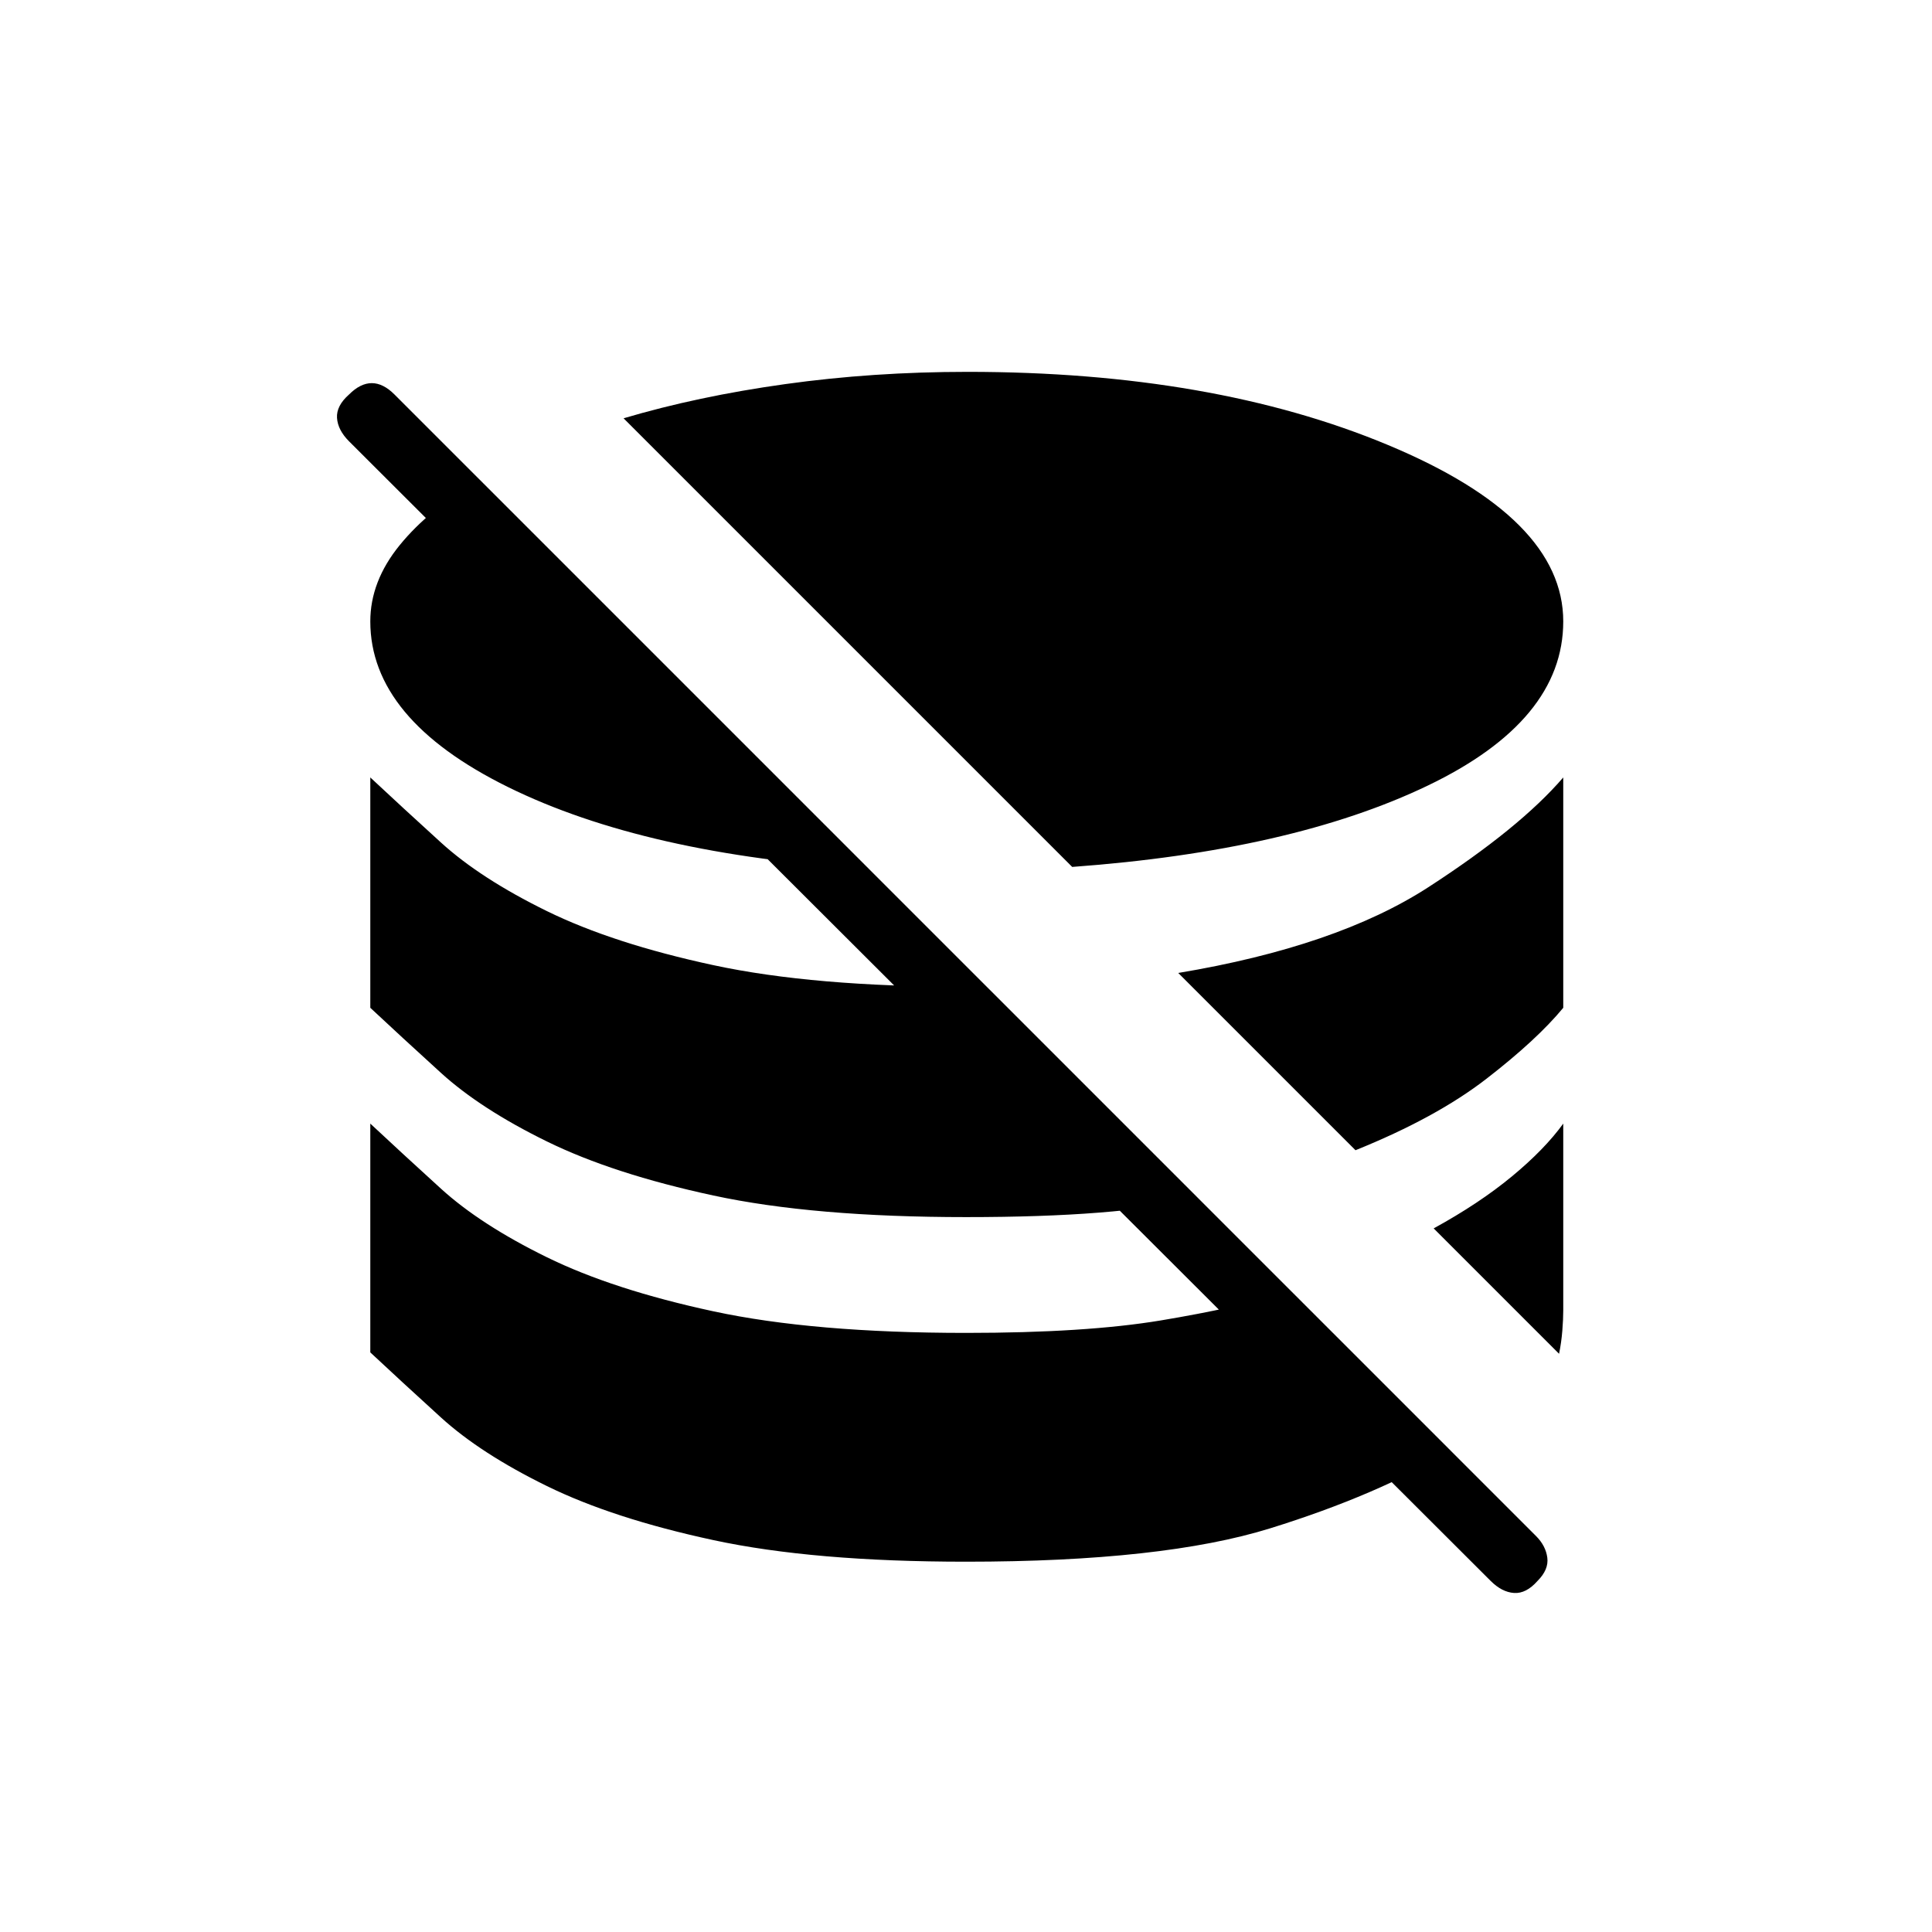 <svg xmlns="http://www.w3.org/2000/svg" height="20" viewBox="0 -960 960 960" width="20"><path d="M480-184q-75.69 0-125.54-10.73-49.84-10.73-82.77-26.89-32.92-16.15-52.61-34.07Q199.38-273.62 184-288v-113.69q15.38 14.38 35.08 32.31 19.69 17.92 52.61 34.07 32.93 16.16 82.77 26.89 49.85 10.73 125.54 10.73 59.54 0 96.77-6.19 37.23-6.2 65.08-14.27l79.07 79.07q-36.23 21.85-89.65 38.46Q577.85-184 480-184Zm294.69-103.31-62.31-62.31Q735-362 751.27-375.46q16.27-13.46 25.5-26.23v92.92q0 4.15-.46 9.96-.46 5.81-1.62 11.5ZM480-355.23q-75.69 0-125.54-10.73-49.84-10.73-82.77-26.89-32.92-16.15-52.61-34.07-19.7-17.93-35.08-32.31v-114.46q15.38 14.38 35.08 32.31 19.69 17.92 52.61 34.07 32.93 16.16 82.77 26.89 49.85 10.73 125.54 10.73 5.08 0 7.85.38 2.77.39 3.77.93l104.23 104.23q-21.77 4.46-49.77 6.69-28 2.23-66.08 2.23Zm193.54-33.23-88.08-88.08q78.77-13.15 124.27-42.61 45.5-29.47 67.04-54.54v114.46q-13.08 15.85-38.12 35.23-25.03 19.38-65.11 35.54ZM431.77-528.23q-111.08-7-179.42-40.73Q184-602.69 184-651.23q0-19.92 14.58-37.85 14.57-17.92 39.73-32.61l193.46 193.46Zm101-1L309.85-752.15q36.84-10.93 80.38-17 43.54-6.08 90.54-6.08 121.85 0 208.92 36.35 87.08 36.34 87.08 87.65 0 49.31-67.46 81.65-67.46 32.35-176.54 40.35Zm207.92 354.77L173.46-740.69q-5.61-5.62-6-11.66-.38-6.03 6-11.65 5.62-5.62 11.27-5.62 5.65 0 11.27 5.62l567.23 567.23q4.85 4.85 5.62 10.77.77 5.92-4.85 11.54-5.62 6.38-11.65 6-6.04-.39-11.66-6Z"/></svg>